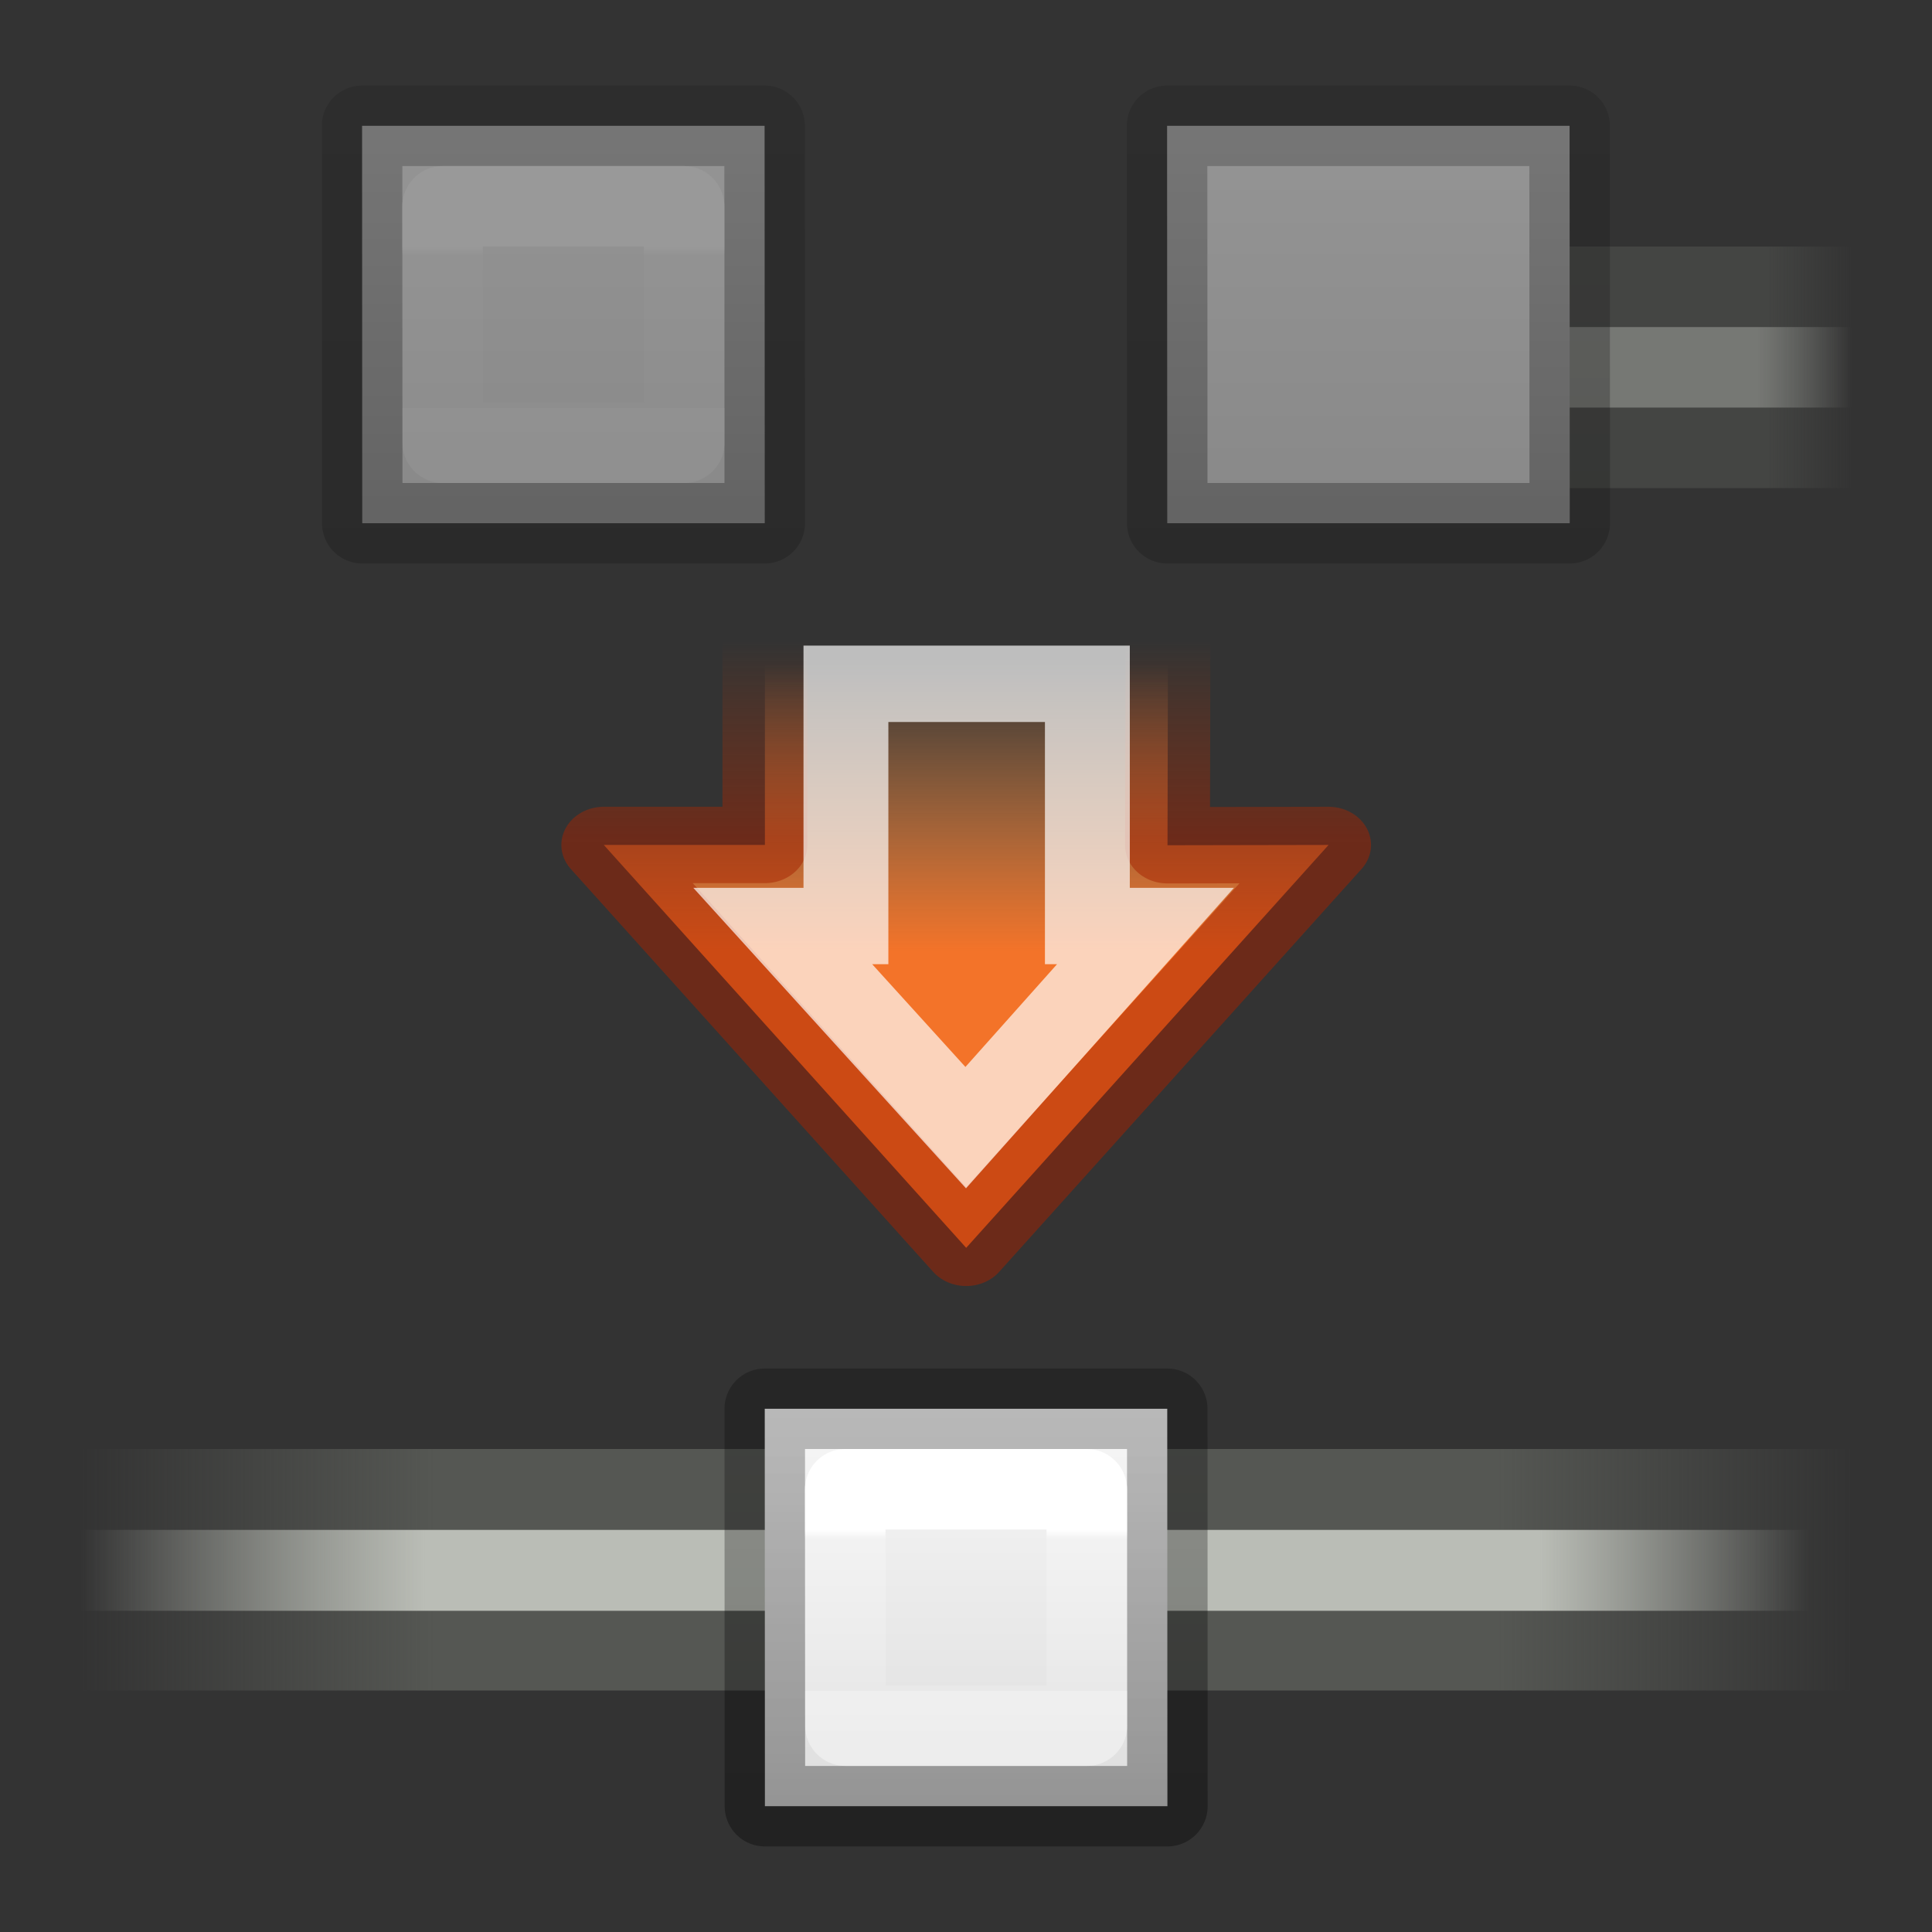 <svg viewBox="0 0 24 24" xmlns="http://www.w3.org/2000/svg" xmlns:xlink="http://www.w3.org/1999/xlink"><rect x="0" y="0" width="24" height="24" fill="#333333" stroke="none"/><linearGradient id="a" gradientUnits="userSpaceOnUse" x1="12.336" x2="12.336" y1="6.005" y2="1.279"><stop offset="0" stop-color="#a62100" stop-opacity=".502"/><stop offset="1" stop-color="#cc3b02" stop-opacity="0"/></linearGradient><linearGradient id="b" gradientUnits="userSpaceOnUse" x1="10" x2="10" y1="2" y2="7"><stop offset="0" stop-color="#f4f4f4"/><stop offset="1" stop-color="#dbdbdb"/></linearGradient><linearGradient id="c" gradientUnits="userSpaceOnUse" x1="7.5" x2="7.5" y1="7" y2="1.5"><stop offset="0" stop-opacity=".34"/><stop offset="1" stop-opacity=".247"/></linearGradient><linearGradient id="d" gradientTransform="translate(7 -969.362)" gradientUnits="userSpaceOnUse" x1="2.5" x2="2.5" xlink:href="#e" y1="972.362" y2="974.362"/><linearGradient id="e" gradientTransform="matrix(.243 0 0 .351 -23.338 21.068)" gradientUnits="userSpaceOnUse" x1="7.556" x2="7.556" y1="9.769" y2="18.308"><stop offset="0" stop-color="#fff"/><stop offset=".056" stop-color="#fff" stop-opacity=".235"/><stop offset="1" stop-color="#fff" stop-opacity=".157"/><stop offset="1" stop-color="#fff" stop-opacity=".392"/></linearGradient><linearGradient id="f" gradientTransform="matrix(1.294 0 0 1 1.706 1.98)" gradientUnits="userSpaceOnUse" x1="-16" x2="-11.806" xlink:href="#h" y1="423.455" y2="423.455"/><linearGradient id="g" gradientTransform="matrix(1.294 0 0 1 1.706 2)" gradientUnits="userSpaceOnUse" x1="-16" x2="-11.467" xlink:href="#i" y1="423.586" y2="423.586"/><linearGradient id="h"><stop offset="0" stop-color="#555753" stop-opacity="0"/><stop offset=".2" stop-color="#555753"/><stop offset=".8" stop-color="#555753"/><stop offset="1" stop-color="#555753" stop-opacity="0"/></linearGradient><linearGradient id="i"><stop offset="0" stop-color="#babdb6" stop-opacity="0"/><stop offset=".2" stop-color="#babdb6"/><stop offset=".844" stop-color="#babdb6"/><stop offset="1" stop-color="#babdb6" stop-opacity="0"/></linearGradient><linearGradient id="j" gradientUnits="userSpaceOnUse" x1="9.151" x2="9.151" y1="8.541" y2="1.818"><stop offset="0" stop-color="#f37329"/><stop offset="1" stop-color="#ffa154" stop-opacity="0"/></linearGradient><linearGradient id="k" gradientUnits="userSpaceOnUse" x1="8.143" x2="8.143" xlink:href="#e" y1="3.234" y2="9.839"/><linearGradient id="l" gradientTransform="matrix(1.294 0 0 1 1.706 -13)" gradientUnits="userSpaceOnUse" x1="-16" x2="1" xlink:href="#h" y1="423.455" y2="423.455"/><linearGradient id="m" gradientTransform="matrix(1.294 0 0 1.005 1.706 -15.21)" gradientUnits="userSpaceOnUse" x1="-16" x2=".587" xlink:href="#i" y1="423.586" y2="423.586"/><g transform="translate(-88 -419)"><g transform="translate(108 28)"><path d="m-19 409h22v3h-22z" fill="url(#l)"/><path d="m-19 410.005h22v1.005h-22z" fill="url(#m)"/></g><path d="m88 419h24v24h-24z" fill="none" opacity=".6"/><g opacity=".5"><g transform="matrix(-1 0 0 -1 91.998 849.063)"><path d="m-19 424h22v3h-22z" fill="url(#f)"/><path d="m-19 425h22v1h-22z" fill="url(#g)"/></g><g transform="translate(107.998 -1.937)"><path d="m-19 424h22v3h-22z" fill="url(#f)"/><path d="m-19 425h22v1h-22z" fill="url(#g)"/></g><g stroke-linecap="round" stroke-linejoin="round"><g transform="translate(85.998 419.063)"><path d="m6.5 1.5h5l.002 4.937h-5z" fill="url(#b)" stroke="url(#c)"/><path d="m7.5 2.5h3l.002 2.937h-3z" fill="none" stroke="url(#d)"/></g><g transform="translate(95.998 419.063)"><path d="m6.5 1.5h5l.002 4.937h-5z" fill="url(#b)" stroke="url(#c)"/><path d="m7.5 2.5h3l.002 2.937h-3z" fill="none" stroke="url(#d)"/></g></g></g><g stroke-linecap="round" stroke-linejoin="round" transform="translate(91 435)"><path d="m6.5 1.5h5l.002 4.937h-5z" fill="url(#b)" stroke="url(#c)"/><path d="m7.5 2.5h3l.002 2.937h-3z" fill="none" stroke="url(#d)"/></g><g stroke-miterlimit="10" transform="matrix(.589 0 0 .53 95.206 426.286)"><path d="m3.898.394v5.663h-3.398l7.643 9.443 7.643-9.443-3.397.007.012-5.67z" style="fill-rule:evenodd;stroke-width:1.79;stroke-linecap:round;stroke-linejoin:round;fill:url(#j);stroke:url(#a)"/><path d="m5.607 2.28v5.677h-1.333l3.859 4.726 3.792-4.726h-1.226v-5.677z" fill="none" opacity=".681" stroke="url(#k)" stroke-miterlimit="10" stroke-width="1.79"/></g></g></svg>
